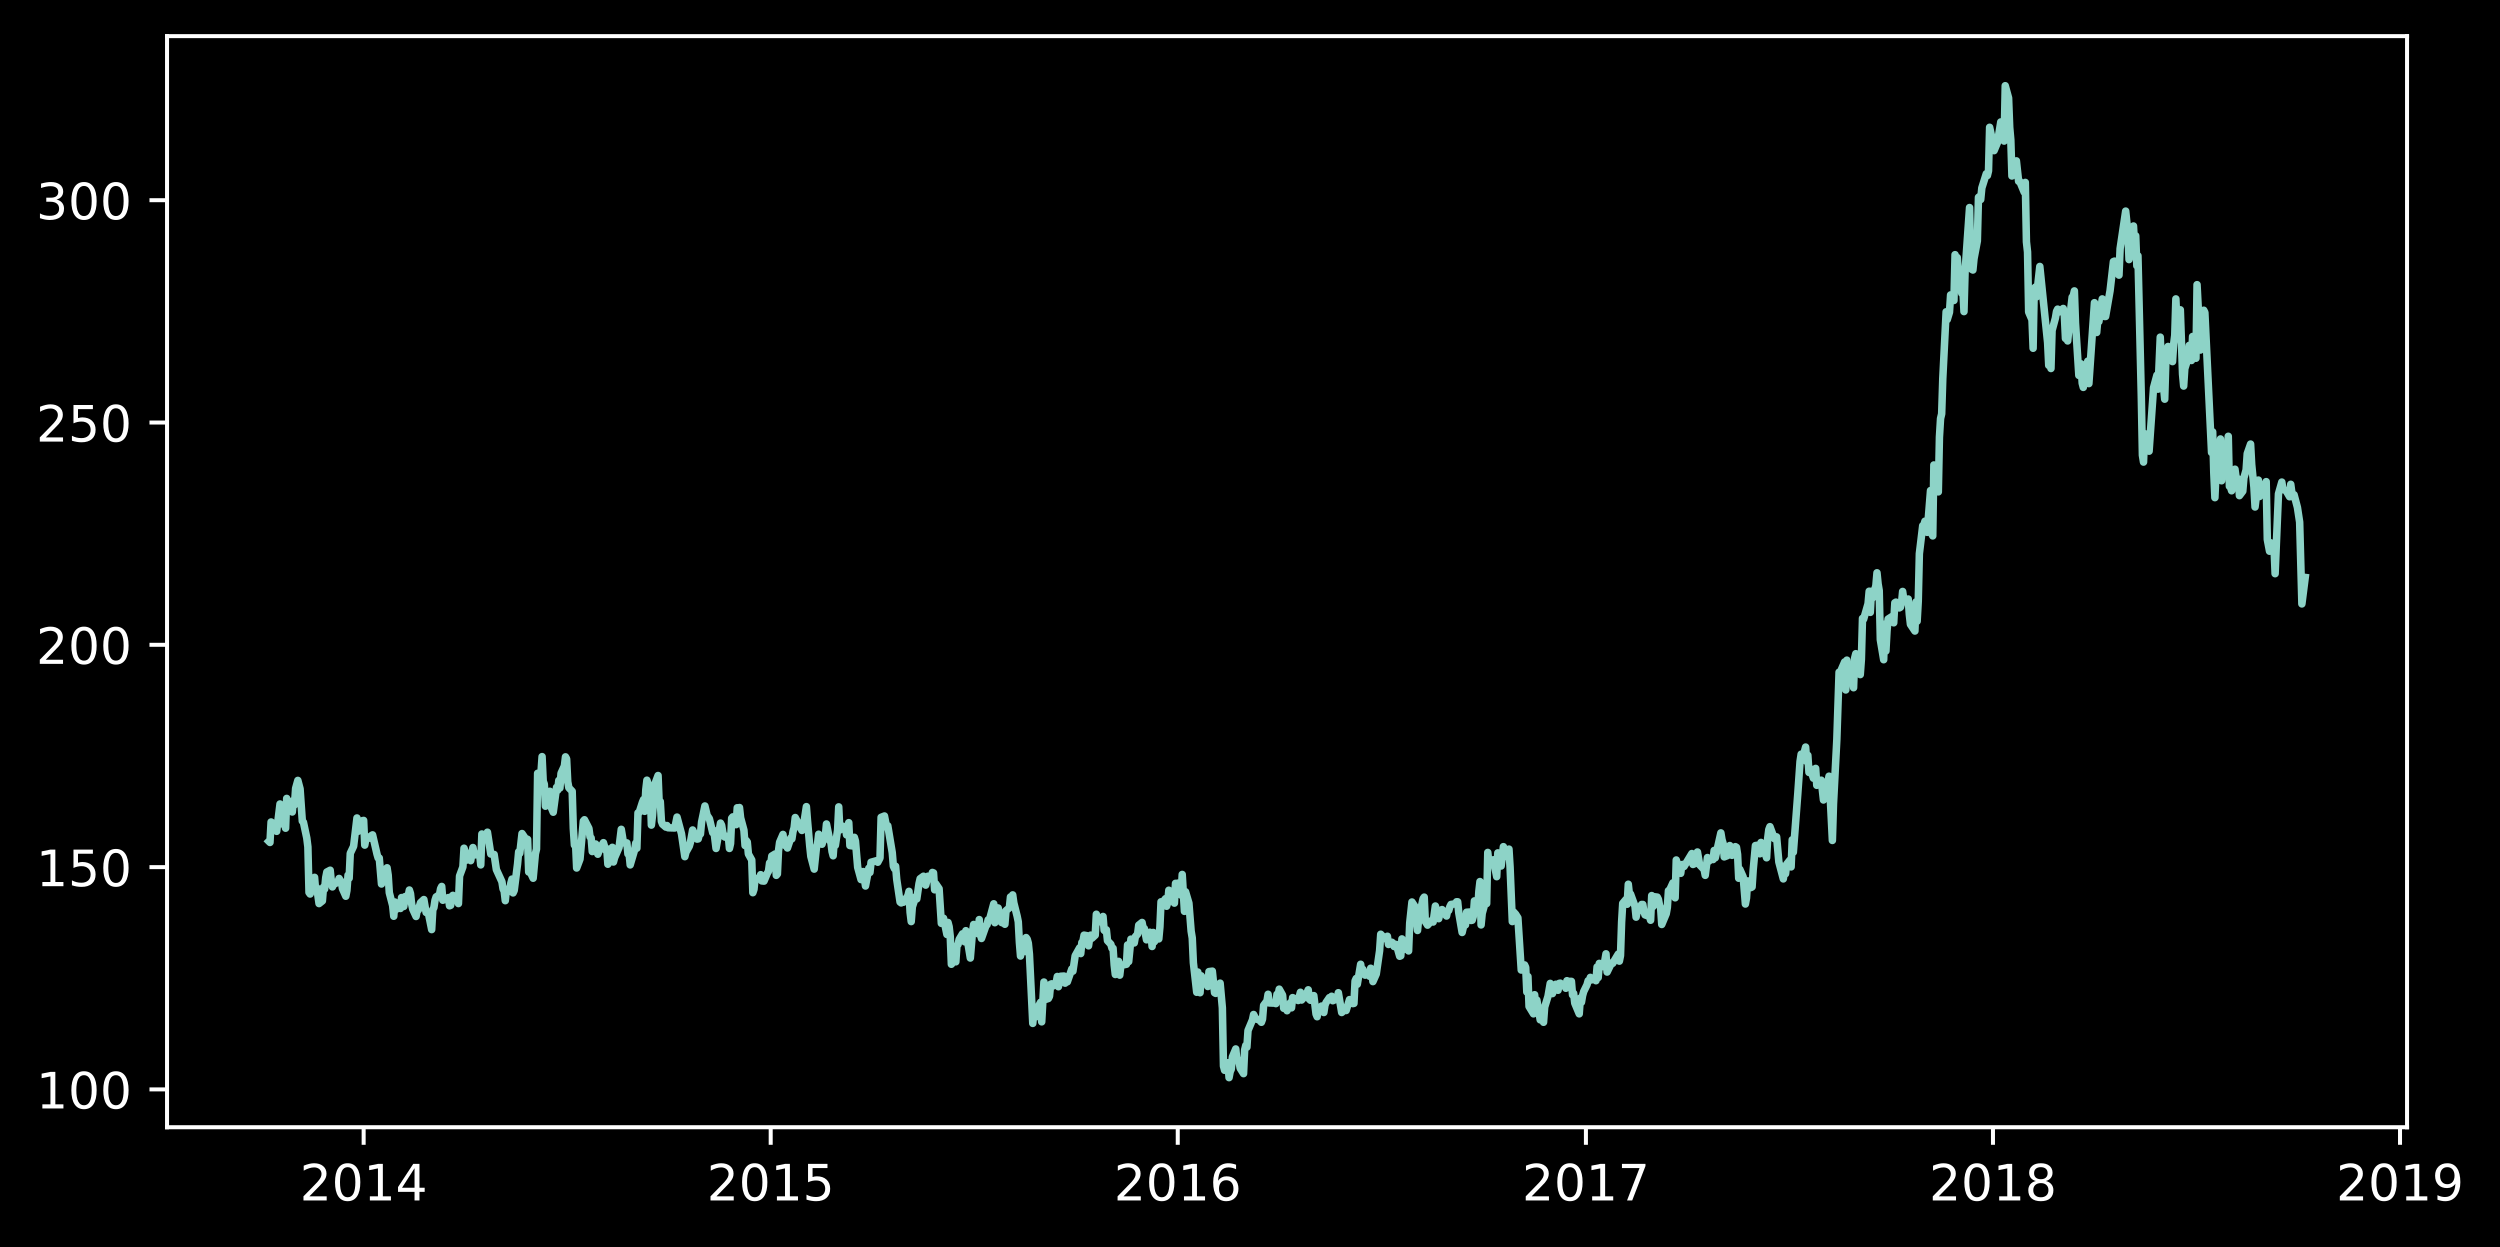 <?xml version="1.0" encoding="utf-8" standalone="no"?>
<!DOCTYPE svg PUBLIC "-//W3C//DTD SVG 1.1//EN"
  "http://www.w3.org/Graphics/SVG/1.1/DTD/svg11.dtd">
<!-- Created with matplotlib (https://matplotlib.org/) -->
<svg height="248.518pt" version="1.1" viewBox="0 0 498.212 248.518" width="498.212pt" xmlns="http://www.w3.org/2000/svg" xmlns:xlink="http://www.w3.org/1999/xlink">
 <defs>
  <style type="text/css">
*{stroke-linecap:butt;stroke-linejoin:round;}
  </style>
 </defs>
 <g id="figure_1">
  <g id="patch_1">
   <path d="M 0 248.518 
L 498.212 248.518 
L 498.212 0 
L 0 0 
z
"/>
  </g>
  <g id="axes_1">
   <g id="patch_2">
    <path d="M 33.288 224.64 
L 479.688 224.64 
L 479.688 7.2 
L 33.288 7.2 
z
"/>
   </g>
   <g id="matplotlib.axis_1">
    <g id="xtick_1">
     <g id="line2d_1">
      <defs>
       <path d="M 0 0 
L 0 3.5 
" id="m32c5d206bb" style="stroke:#ffffff;stroke-width:0.8;"/>
      </defs>
      <g>
       <use style="fill:#ffffff;stroke:#ffffff;stroke-width:0.8;" x="72.469" xlink:href="#m32c5d206bb" y="224.64"/>
      </g>
     </g>
     <g id="text_1">
      <!-- 2014 -->
      <defs>
       <path d="M 19.188 8.297 
L 53.609 8.297 
L 53.609 0 
L 7.328 0 
L 7.328 8.297 
Q 12.938 14.109 22.625 23.891 
Q 32.328 33.688 34.812 36.531 
Q 39.547 41.844 41.422 45.531 
Q 43.312 49.219 43.312 52.781 
Q 43.312 58.594 39.234 62.25 
Q 35.156 65.922 28.609 65.922 
Q 23.969 65.922 18.812 64.312 
Q 13.672 62.703 7.812 59.422 
L 7.812 69.391 
Q 13.766 71.781 18.938 73 
Q 24.125 74.219 28.422 74.219 
Q 39.75 74.219 46.484 68.547 
Q 53.219 62.891 53.219 53.422 
Q 53.219 48.922 51.531 44.891 
Q 49.859 40.875 45.406 35.406 
Q 44.188 33.984 37.641 27.219 
Q 31.109 20.453 19.188 8.297 
z
" id="DejaVuSans-50"/>
       <path d="M 31.781 66.406 
Q 24.172 66.406 20.328 58.906 
Q 16.5 51.422 16.5 36.375 
Q 16.5 21.391 20.328 13.891 
Q 24.172 6.391 31.781 6.391 
Q 39.453 6.391 43.281 13.891 
Q 47.125 21.391 47.125 36.375 
Q 47.125 51.422 43.281 58.906 
Q 39.453 66.406 31.781 66.406 
z
M 31.781 74.219 
Q 44.047 74.219 50.516 64.516 
Q 56.984 54.828 56.984 36.375 
Q 56.984 17.969 50.516 8.266 
Q 44.047 -1.422 31.781 -1.422 
Q 19.531 -1.422 13.062 8.266 
Q 6.594 17.969 6.594 36.375 
Q 6.594 54.828 13.062 64.516 
Q 19.531 74.219 31.781 74.219 
z
" id="DejaVuSans-48"/>
       <path d="M 12.406 8.297 
L 28.516 8.297 
L 28.516 63.922 
L 10.984 60.406 
L 10.984 69.391 
L 28.422 72.906 
L 38.281 72.906 
L 38.281 8.297 
L 54.391 8.297 
L 54.391 0 
L 12.406 0 
z
" id="DejaVuSans-49"/>
       <path d="M 37.797 64.312 
L 12.891 25.391 
L 37.797 25.391 
z
M 35.203 72.906 
L 47.609 72.906 
L 47.609 25.391 
L 58.016 25.391 
L 58.016 17.188 
L 47.609 17.188 
L 47.609 0 
L 37.797 0 
L 37.797 17.188 
L 4.891 17.188 
L 4.891 26.703 
z
" id="DejaVuSans-52"/>
      </defs>
      <g style="fill:#ffffff;" transform="translate(59.744 239.238)scale(0.1 -0.1)">
       <use xlink:href="#DejaVuSans-50"/>
       <use x="63.623" xlink:href="#DejaVuSans-48"/>
       <use x="127.246" xlink:href="#DejaVuSans-49"/>
       <use x="190.869" xlink:href="#DejaVuSans-52"/>
      </g>
     </g>
    </g>
    <g id="xtick_2">
     <g id="line2d_2">
      <g>
       <use style="fill:#ffffff;stroke:#ffffff;stroke-width:0.8;" x="153.588" xlink:href="#m32c5d206bb" y="224.64"/>
      </g>
     </g>
     <g id="text_2">
      <!-- 2015 -->
      <defs>
       <path d="M 10.797 72.906 
L 49.516 72.906 
L 49.516 64.594 
L 19.828 64.594 
L 19.828 46.734 
Q 21.969 47.469 24.109 47.828 
Q 26.266 48.188 28.422 48.188 
Q 40.625 48.188 47.75 41.5 
Q 54.891 34.812 54.891 23.391 
Q 54.891 11.625 47.562 5.094 
Q 40.234 -1.422 26.906 -1.422 
Q 22.312 -1.422 17.547 -0.641 
Q 12.797 0.141 7.719 1.703 
L 7.719 11.625 
Q 12.109 9.234 16.797 8.062 
Q 21.484 6.891 26.703 6.891 
Q 35.156 6.891 40.078 11.328 
Q 45.016 15.766 45.016 23.391 
Q 45.016 31 40.078 35.438 
Q 35.156 39.891 26.703 39.891 
Q 22.75 39.891 18.812 39.016 
Q 14.891 38.141 10.797 36.281 
z
" id="DejaVuSans-53"/>
      </defs>
      <g style="fill:#ffffff;" transform="translate(140.863 239.238)scale(0.1 -0.1)">
       <use xlink:href="#DejaVuSans-50"/>
       <use x="63.623" xlink:href="#DejaVuSans-48"/>
       <use x="127.246" xlink:href="#DejaVuSans-49"/>
       <use x="190.869" xlink:href="#DejaVuSans-53"/>
      </g>
     </g>
    </g>
    <g id="xtick_3">
     <g id="line2d_3">
      <g>
       <use style="fill:#ffffff;stroke:#ffffff;stroke-width:0.8;" x="234.708" xlink:href="#m32c5d206bb" y="224.64"/>
      </g>
     </g>
     <g id="text_3">
      <!-- 2016 -->
      <defs>
       <path d="M 33.016 40.375 
Q 26.375 40.375 22.484 35.828 
Q 18.609 31.297 18.609 23.391 
Q 18.609 15.531 22.484 10.953 
Q 26.375 6.391 33.016 6.391 
Q 39.656 6.391 43.531 10.953 
Q 47.406 15.531 47.406 23.391 
Q 47.406 31.297 43.531 35.828 
Q 39.656 40.375 33.016 40.375 
z
M 52.594 71.297 
L 52.594 62.312 
Q 48.875 64.062 45.094 64.984 
Q 41.312 65.922 37.594 65.922 
Q 27.828 65.922 22.672 59.328 
Q 17.531 52.734 16.797 39.406 
Q 19.672 43.656 24.016 45.922 
Q 28.375 48.188 33.594 48.188 
Q 44.578 48.188 50.953 41.516 
Q 57.328 34.859 57.328 23.391 
Q 57.328 12.156 50.688 5.359 
Q 44.047 -1.422 33.016 -1.422 
Q 20.359 -1.422 13.672 8.266 
Q 6.984 17.969 6.984 36.375 
Q 6.984 53.656 15.188 63.938 
Q 23.391 74.219 37.203 74.219 
Q 40.922 74.219 44.703 73.484 
Q 48.484 72.75 52.594 71.297 
z
" id="DejaVuSans-54"/>
      </defs>
      <g style="fill:#ffffff;" transform="translate(221.983 239.238)scale(0.1 -0.1)">
       <use xlink:href="#DejaVuSans-50"/>
       <use x="63.623" xlink:href="#DejaVuSans-48"/>
       <use x="127.246" xlink:href="#DejaVuSans-49"/>
       <use x="190.869" xlink:href="#DejaVuSans-54"/>
      </g>
     </g>
    </g>
    <g id="xtick_4">
     <g id="line2d_4">
      <g>
       <use style="fill:#ffffff;stroke:#ffffff;stroke-width:0.8;" x="316.049" xlink:href="#m32c5d206bb" y="224.64"/>
      </g>
     </g>
     <g id="text_4">
      <!-- 2017 -->
      <defs>
       <path d="M 8.203 72.906 
L 55.078 72.906 
L 55.078 68.703 
L 28.609 0 
L 18.312 0 
L 43.219 64.594 
L 8.203 64.594 
z
" id="DejaVuSans-55"/>
      </defs>
      <g style="fill:#ffffff;" transform="translate(303.324 239.238)scale(0.1 -0.1)">
       <use xlink:href="#DejaVuSans-50"/>
       <use x="63.623" xlink:href="#DejaVuSans-48"/>
       <use x="127.246" xlink:href="#DejaVuSans-49"/>
       <use x="190.869" xlink:href="#DejaVuSans-55"/>
      </g>
     </g>
    </g>
    <g id="xtick_5">
     <g id="line2d_5">
      <g>
       <use style="fill:#ffffff;stroke:#ffffff;stroke-width:0.8;" x="397.168" xlink:href="#m32c5d206bb" y="224.64"/>
      </g>
     </g>
     <g id="text_5">
      <!-- 2018 -->
      <defs>
       <path d="M 31.781 34.625 
Q 24.75 34.625 20.719 30.859 
Q 16.703 27.094 16.703 20.516 
Q 16.703 13.922 20.719 10.156 
Q 24.75 6.391 31.781 6.391 
Q 38.812 6.391 42.859 10.172 
Q 46.922 13.969 46.922 20.516 
Q 46.922 27.094 42.891 30.859 
Q 38.875 34.625 31.781 34.625 
z
M 21.922 38.812 
Q 15.578 40.375 12.031 44.719 
Q 8.5 49.078 8.5 55.328 
Q 8.5 64.062 14.719 69.141 
Q 20.953 74.219 31.781 74.219 
Q 42.672 74.219 48.875 69.141 
Q 55.078 64.062 55.078 55.328 
Q 55.078 49.078 51.531 44.719 
Q 48 40.375 41.703 38.812 
Q 48.828 37.156 52.797 32.312 
Q 56.781 27.484 56.781 20.516 
Q 56.781 9.906 50.312 4.234 
Q 43.844 -1.422 31.781 -1.422 
Q 19.734 -1.422 13.25 4.234 
Q 6.781 9.906 6.781 20.516 
Q 6.781 27.484 10.781 32.312 
Q 14.797 37.156 21.922 38.812 
z
M 18.312 54.391 
Q 18.312 48.734 21.844 45.562 
Q 25.391 42.391 31.781 42.391 
Q 38.141 42.391 41.719 45.562 
Q 45.312 48.734 45.312 54.391 
Q 45.312 60.062 41.719 63.234 
Q 38.141 66.406 31.781 66.406 
Q 25.391 66.406 21.844 63.234 
Q 18.312 60.062 18.312 54.391 
z
" id="DejaVuSans-56"/>
      </defs>
      <g style="fill:#ffffff;" transform="translate(384.443 239.238)scale(0.1 -0.1)">
       <use xlink:href="#DejaVuSans-50"/>
       <use x="63.623" xlink:href="#DejaVuSans-48"/>
       <use x="127.246" xlink:href="#DejaVuSans-49"/>
       <use x="190.869" xlink:href="#DejaVuSans-56"/>
      </g>
     </g>
    </g>
    <g id="xtick_6">
     <g id="line2d_6">
      <g>
       <use style="fill:#ffffff;stroke:#ffffff;stroke-width:0.8;" x="478.287" xlink:href="#m32c5d206bb" y="224.64"/>
      </g>
     </g>
     <g id="text_6">
      <!-- 2019 -->
      <defs>
       <path d="M 10.984 1.516 
L 10.984 10.5 
Q 14.703 8.734 18.5 7.812 
Q 22.312 6.891 25.984 6.891 
Q 35.75 6.891 40.891 13.453 
Q 46.047 20.016 46.781 33.406 
Q 43.953 29.203 39.594 26.953 
Q 35.25 24.703 29.984 24.703 
Q 19.047 24.703 12.672 31.312 
Q 6.297 37.938 6.297 49.422 
Q 6.297 60.641 12.938 67.422 
Q 19.578 74.219 30.609 74.219 
Q 43.266 74.219 49.922 64.516 
Q 56.594 54.828 56.594 36.375 
Q 56.594 19.141 48.406 8.859 
Q 40.234 -1.422 26.422 -1.422 
Q 22.703 -1.422 18.891 -0.688 
Q 15.094 0.047 10.984 1.516 
z
M 30.609 32.422 
Q 37.25 32.422 41.125 36.953 
Q 45.016 41.5 45.016 49.422 
Q 45.016 57.281 41.125 61.844 
Q 37.25 66.406 30.609 66.406 
Q 23.969 66.406 20.094 61.844 
Q 16.219 57.281 16.219 49.422 
Q 16.219 41.5 20.094 36.953 
Q 23.969 32.422 30.609 32.422 
z
" id="DejaVuSans-57"/>
      </defs>
      <g style="fill:#ffffff;" transform="translate(465.562 239.238)scale(0.1 -0.1)">
       <use xlink:href="#DejaVuSans-50"/>
       <use x="63.623" xlink:href="#DejaVuSans-48"/>
       <use x="127.246" xlink:href="#DejaVuSans-49"/>
       <use x="190.869" xlink:href="#DejaVuSans-57"/>
      </g>
     </g>
    </g>
   </g>
   <g id="matplotlib.axis_2">
    <g id="ytick_1">
     <g id="line2d_7">
      <defs>
       <path d="M 0 0 
L -3.5 0 
" id="mda883f3fb7" style="stroke:#ffffff;stroke-width:0.8;"/>
      </defs>
      <g>
       <use style="fill:#ffffff;stroke:#ffffff;stroke-width:0.8;" x="33.288" xlink:href="#mda883f3fb7" y="217.104"/>
      </g>
     </g>
     <g id="text_7">
      <!-- 100 -->
      <g style="fill:#ffffff;" transform="translate(7.2 220.904)scale(0.1 -0.1)">
       <use xlink:href="#DejaVuSans-49"/>
       <use x="63.623" xlink:href="#DejaVuSans-48"/>
       <use x="127.246" xlink:href="#DejaVuSans-48"/>
      </g>
     </g>
    </g>
    <g id="ytick_2">
     <g id="line2d_8">
      <g>
       <use style="fill:#ffffff;stroke:#ffffff;stroke-width:0.8;" x="33.288" xlink:href="#mda883f3fb7" y="172.803"/>
      </g>
     </g>
     <g id="text_8">
      <!-- 150 -->
      <g style="fill:#ffffff;" transform="translate(7.2 176.602)scale(0.1 -0.1)">
       <use xlink:href="#DejaVuSans-49"/>
       <use x="63.623" xlink:href="#DejaVuSans-53"/>
       <use x="127.246" xlink:href="#DejaVuSans-48"/>
      </g>
     </g>
    </g>
    <g id="ytick_3">
     <g id="line2d_9">
      <g>
       <use style="fill:#ffffff;stroke:#ffffff;stroke-width:0.8;" x="33.288" xlink:href="#mda883f3fb7" y="128.502"/>
      </g>
     </g>
     <g id="text_9">
      <!-- 200 -->
      <g style="fill:#ffffff;" transform="translate(7.2 132.301)scale(0.1 -0.1)">
       <use xlink:href="#DejaVuSans-50"/>
       <use x="63.623" xlink:href="#DejaVuSans-48"/>
       <use x="127.246" xlink:href="#DejaVuSans-48"/>
      </g>
     </g>
    </g>
    <g id="ytick_4">
     <g id="line2d_10">
      <g>
       <use style="fill:#ffffff;stroke:#ffffff;stroke-width:0.8;" x="33.288" xlink:href="#mda883f3fb7" y="84.2"/>
      </g>
     </g>
     <g id="text_10">
      <!-- 250 -->
      <g style="fill:#ffffff;" transform="translate(7.2 87.999)scale(0.1 -0.1)">
       <use xlink:href="#DejaVuSans-50"/>
       <use x="63.623" xlink:href="#DejaVuSans-53"/>
       <use x="127.246" xlink:href="#DejaVuSans-48"/>
      </g>
     </g>
    </g>
    <g id="ytick_5">
     <g id="line2d_11">
      <g>
       <use style="fill:#ffffff;stroke:#ffffff;stroke-width:0.8;" x="33.288" xlink:href="#mda883f3fb7" y="39.899"/>
      </g>
     </g>
     <g id="text_11">
      <!-- 300 -->
      <defs>
       <path d="M 40.578 39.312 
Q 47.656 37.797 51.625 33 
Q 55.609 28.219 55.609 21.188 
Q 55.609 10.406 48.188 4.484 
Q 40.766 -1.422 27.094 -1.422 
Q 22.516 -1.422 17.656 -0.516 
Q 12.797 0.391 7.625 2.203 
L 7.625 11.719 
Q 11.719 9.328 16.594 8.109 
Q 21.484 6.891 26.812 6.891 
Q 36.078 6.891 40.938 10.547 
Q 45.797 14.203 45.797 21.188 
Q 45.797 27.641 41.281 31.266 
Q 36.766 34.906 28.719 34.906 
L 20.219 34.906 
L 20.219 43.016 
L 29.109 43.016 
Q 36.375 43.016 40.234 45.922 
Q 44.094 48.828 44.094 54.297 
Q 44.094 59.906 40.109 62.906 
Q 36.141 65.922 28.719 65.922 
Q 24.656 65.922 20.016 65.031 
Q 15.375 64.156 9.812 62.312 
L 9.812 71.094 
Q 15.438 72.656 20.344 73.438 
Q 25.25 74.219 29.594 74.219 
Q 40.828 74.219 47.359 69.109 
Q 53.906 64.016 53.906 55.328 
Q 53.906 49.266 50.438 45.094 
Q 46.969 40.922 40.578 39.312 
z
" id="DejaVuSans-51"/>
      </defs>
      <g style="fill:#ffffff;" transform="translate(7.2 43.698)scale(0.1 -0.1)">
       <use xlink:href="#DejaVuSans-51"/>
       <use x="63.623" xlink:href="#DejaVuSans-48"/>
       <use x="127.246" xlink:href="#DejaVuSans-48"/>
      </g>
     </g>
    </g>
   </g>
   <g id="line2d_12">
    <path clip-path="url(#p4fdc6d2c39)" d="M 459.397 115.078 
L 458.73 120.35 
L 458.285 104.047 
L 457.841 101.123 
L 457.174 98.598 
L 456.952 99.041 
L 456.73 98.155 
L 456.507 96.516 
L 456.285 98.997 
L 455.618 97.845 
L 454.952 97.446 
L 454.729 96.073 
L 454.063 98.421 
L 453.396 114.325 
L 453.174 109.009 
L 452.507 108.167 
L 452.285 109.851 
L 451.84 107.503 
L 451.618 95.984 
L 450.951 98.111 
L 450.729 96.605 
L 450.285 98.953 
L 450.062 95.674 
L 449.396 101.035 
L 449.173 97.092 
L 448.729 92.573 
L 448.507 88.497 
L 447.84 90.402 
L 447.618 93.636 
L 447.173 95.231 
L 446.951 97.889 
L 446.284 98.775 
L 446.062 95.453 
L 445.84 96.294 
L 445.617 95.187 
L 445.395 93.504 
L 444.728 97.801 
L 444.506 97.092 
L 444.284 96.915 
L 444.062 86.947 
L 443.839 91.111 
L 443.173 91.067 
L 442.728 95.807 
L 442.506 87.479 
L 442.284 90.137 
L 441.617 94.301 
L 441.395 99.174 
L 441.173 94.257 
L 440.95 86.061 
L 440.728 90.181 
L 439.395 62.271 
L 439.172 61.828 
L 438.506 69.758 
L 437.839 56.733 
L 437.617 71.397 
L 436.95 67.056 
L 436.728 71.84 
L 436.283 68.828 
L 436.061 71.353 
L 435.394 73.479 
L 435.172 76.935 
L 434.95 74.587 
L 434.505 61.739 
L 433.838 64.575 
L 433.616 59.569 
L 433.394 66.834 
L 433.172 68.606 
L 432.95 72.062 
L 432.283 69.182 
L 432.061 69.049 
L 431.616 72.017 
L 431.394 79.549 
L 430.727 72.46 
L 430.505 67.188 
L 430.06 77.555 
L 429.838 74.764 
L 429.171 77.245 
L 428.282 89.915 
L 427.616 88.896 
L 427.393 86.415 
L 427.171 92.086 
L 426.949 90.713 
L 426.727 78.973 
L 426.06 50.974 
L 425.838 52.968 
L 425.615 46.987 
L 425.393 49.025 
L 425.171 45.038 
L 424.282 51.727 
L 424.06 46.323 
L 423.615 42.07 
L 422.504 49.557 
L 422.282 54.828 
L 422.06 54.43 
L 421.393 52.037 
L 421.171 52.126 
L 420.504 57.93 
L 419.615 63.068 
L 419.393 63.068 
L 418.948 59.569 
L 418.281 64.087 
L 418.059 63.822 
L 417.837 66.258 
L 417.615 62.227 
L 417.392 60.322 
L 416.281 76.447 
L 416.059 71.973 
L 415.17 77.201 
L 414.948 76.359 
L 414.725 72.505 
L 414.281 74.808 
L 413.614 64.353 
L 413.392 57.974 
L 413.17 58.948 
L 412.948 59.214 
L 412.725 61.119 
L 412.059 67.942 
L 411.836 63.467 
L 411.614 67.454 
L 411.392 62.803 
L 411.17 61.474 
L 410.281 62.182 
L 410.058 61.607 
L 409.836 62.05 
L 409.614 63.379 
L 408.947 65.859 
L 408.725 73.435 
L 408.503 69.492 
L 408.28 72.815 
L 408.058 68.296 
L 406.502 53.101 
L 405.836 59.17 
L 405.613 57.221 
L 405.391 57.486 
L 405.169 69.404 
L 404.947 63.733 
L 404.28 62.182 
L 404.058 50.221 
L 403.836 48.183 
L 403.613 36.355 
L 403.391 38.304 
L 402.502 36.133 
L 402.28 36.133 
L 401.835 32.058 
L 401.169 32.501 
L 400.946 35.07 
L 400.724 27.893 
L 400.502 25.368 
L 400.28 19.52 
L 399.613 17.084 
L 399.391 28.115 
L 398.946 26.343 
L 398.724 24.305 
L 398.057 28.425 
L 397.39 30.02 
L 397.168 28.469 
L 396.501 25.368 
L 396.279 34.051 
L 396.057 34.981 
L 395.835 34.627 
L 394.946 37.462 
L 394.723 39.766 
L 394.501 39.146 
L 394.279 39.323 
L 394.057 48.006 
L 393.39 51.55 
L 393.168 53.809 
L 392.946 53.677 
L 392.723 50.708 
L 392.501 41.361 
L 391.612 54.075 
L 391.39 62.094 
L 391.168 57.664 
L 390.945 58.461 
L 390.279 54.474 
L 390.056 51.329 
L 389.834 57.442 
L 389.612 50.753 
L 389.39 59.879 
L 388.723 58.771 
L 388.501 62.227 
L 388.056 63.689 
L 387.834 62.138 
L 387.167 75.429 
L 386.945 82.472 
L 386.723 83.403 
L 386.5 87.124 
L 386.278 98.022 
L 385.611 96.472 
L 385.389 92.662 
L 385.167 106.794 
L 384.945 106.351 
L 384.722 97.756 
L 384.056 106.085 
L 383.611 103.87 
L 383.389 104.623 
L 383.167 104.756 
L 382.5 110.338 
L 382.278 119.819 
L 382.056 123.806 
L 381.833 119.951 
L 381.611 125.755 
L 380.722 124.426 
L 380.5 122.477 
L 380.278 119.376 
L 380.055 119.996 
L 379.389 119.42 
L 379.166 117.869 
L 378.944 120.173 
L 378.722 121.015 
L 378.5 121.148 
L 377.833 119.996 
L 377.611 120.129 
L 377.388 124.116 
L 377.166 122.787 
L 376.277 123.363 
L 376.055 125.711 
L 375.833 129.742 
L 375.61 124.382 
L 375.388 131.47 
L 374.721 127.483 
L 374.499 117.692 
L 374.277 116.363 
L 374.055 114.148 
L 373.833 116.717 
L 373.166 119.154 
L 372.944 117.825 
L 372.721 122.034 
L 372.499 117.825 
L 372.277 120.306 
L 371.388 123.407 
L 371.166 123.23 
L 370.943 131.425 
L 370.721 134.438 
L 370.054 130.628 
L 369.832 130.274 
L 369.61 131.115 
L 369.388 137.052 
L 369.165 134.438 
L 368.276 133.596 
L 368.054 131.558 
L 367.832 137.495 
L 367.61 131.913 
L 366.943 133.463 
L 366.721 136.83 
L 366.498 133.951 
L 366.054 147.33 
L 365.387 160.221 
L 365.165 167.487 
L 364.72 158.627 
L 364.498 154.684 
L 363.832 158.228 
L 363.609 158.051 
L 363.387 159.424 
L 362.943 155.481 
L 362.276 155.836 
L 362.054 156.5 
L 361.831 153.133 
L 361.387 155.082 
L 360.72 153.133 
L 360.498 153.931 
L 360.276 150.519 
L 360.053 151.76 
L 359.831 148.88 
L 359.164 151.361 
L 358.942 150.298 
L 358.72 151.76 
L 358.275 158.139 
L 357.386 169.835 
L 357.164 167.354 
L 356.942 172.759 
L 356.72 171.385 
L 356.053 172.227 
L 355.831 174.132 
L 355.608 173.556 
L 355.386 175.151 
L 354.497 171.784 
L 354.053 166.778 
L 353.831 166.734 
L 353.608 167.132 
L 352.719 164.74 
L 352.497 165.316 
L 352.275 167.088 
L 352.053 170.942 
L 351.386 168.904 
L 351.164 168.727 
L 350.941 167.886 
L 350.719 170.145 
L 350.497 168.417 
L 349.83 168.506 
L 349.386 173.335 
L 349.163 176.746 
L 348.941 176.879 
L 348.274 175.55 
L 348.052 178.961 
L 347.83 180.157 
L 347.385 174.752 
L 346.719 173.246 
L 346.496 175.018 
L 346.274 170.278 
L 346.052 168.86 
L 345.83 168.727 
L 345.163 170.455 
L 344.719 168.506 
L 344.496 169.215 
L 344.274 170.499 
L 343.607 170.765 
L 343.385 168.063 
L 343.163 167.31 
L 342.941 165.981 
L 341.829 170.942 
L 341.607 169.48 
L 341.385 171.297 
L 341.163 171.075 
L 340.496 171.651 
L 340.274 170.898 
L 339.829 174.442 
L 339.607 173.29 
L 338.718 172.36 
L 338.273 169.79 
L 338.051 171.961 
L 337.384 172.271 
L 337.162 170.101 
L 335.606 172.67 
L 335.384 172.271 
L 335.162 172.316 
L 334.94 174.043 
L 334.051 171.385 
L 333.829 178.917 
L 333.606 176.436 
L 333.384 175.948 
L 332.717 177.41 
L 332.495 177.499 
L 332.273 180.866 
L 332.051 182.106 
L 331.162 184.233 
L 330.939 180.954 
L 330.717 180.423 
L 330.495 179.227 
L 330.273 178.784 
L 329.606 178.695 
L 329.384 180.689 
L 329.161 178.474 
L 328.939 183.391 
L 328.717 182.638 
L 327.828 182.328 
L 327.606 181.663 
L 327.383 180.246 
L 327.161 180.246 
L 326.494 181.53 
L 326.272 181.575 
L 326.05 182.771 
L 325.828 180.6 
L 324.939 178.163 
L 324.717 178.208 
L 324.494 176.214 
L 324.272 180.201 
L 324.05 179.227 
L 323.383 180.024 
L 323.161 183.745 
L 322.939 190.435 
L 322.716 191.542 
L 322.494 190.125 
L 321.383 191.985 
L 321.161 191.897 
L 320.272 193.713 
L 320.049 190.08 
L 319.605 192.65 
L 319.383 192.606 
L 318.716 191.985 
L 318.494 194.821 
L 318.271 192.694 
L 318.049 195.441 
L 317.827 195.175 
L 317.16 195.264 
L 316.938 194.776 
L 316.716 195.441 
L 316.493 195.441 
L 316.271 196.238 
L 315.604 197.612 
L 315.382 198.409 
L 315.16 199.738 
L 314.938 198.896 
L 314.716 202.042 
L 313.827 199.915 
L 313.604 197.966 
L 313.382 198.276 
L 313.16 195.574 
L 312.493 195.574 
L 312.271 195.441 
L 312.049 196.947 
L 311.826 196.416 
L 311.604 196.416 
L 310.937 195.928 
L 310.715 195.973 
L 310.493 197.346 
L 310.271 196.371 
L 310.048 196.15 
L 309.382 198.01 
L 309.159 197.7 
L 308.937 195.973 
L 308.493 198.542 
L 307.826 200.713 
L 307.604 203.725 
L 307.381 201.466 
L 307.159 201.776 
L 306.937 203.238 
L 306.27 199.295 
L 306.048 200.624 
L 305.826 198.232 
L 305.604 202.042 
L 304.715 200.58 
L 304.492 194.599 
L 304.27 197.7 
L 304.048 192.783 
L 303.826 192.296 
L 303.159 193.314 
L 302.492 182.904 
L 302.048 182.195 
L 301.603 181.708 
L 301.381 183.657 
L 300.936 172.803 
L 300.714 169.215 
L 300.047 170.588 
L 299.825 170.721 
L 299.603 168.727 
L 299.158 172.581 
L 298.492 169.968 
L 298.269 174.708 
L 297.603 171.341 
L 296.936 171.695 
L 296.714 172.006 
L 296.491 169.879 
L 296.269 180.068 
L 296.047 179.581 
L 295.38 182.018 
L 295.158 184.321 
L 294.936 175.683 
L 294.714 177.632 
L 294.491 181.087 
L 293.825 179.537 
L 293.602 182.638 
L 293.38 183.391 
L 293.158 183.435 
L 292.936 181.752 
L 292.269 181.796 
L 292.047 184.321 
L 291.824 183.923 
L 291.38 185.828 
L 290.713 181.929 
L 290.491 179.714 
L 290.269 179.714 
L 290.046 180.113 
L 289.157 180.246 
L 288.935 180.689 
L 288.713 181.442 
L 288.491 181.486 
L 288.268 182.549 
L 287.602 181.752 
L 287.379 181.265 
L 287.157 181.442 
L 286.935 182.018 
L 286.713 183.081 
L 286.046 180.556 
L 285.602 183.745 
L 285.379 183.391 
L 284.49 184.366 
L 284.046 183.657 
L 283.824 178.784 
L 283.601 179.094 
L 282.712 183.169 
L 282.49 185.429 
L 282.046 180.777 
L 281.379 179.758 
L 280.934 183.923 
L 280.712 189.505 
L 280.49 187.467 
L 279.823 189.194 
L 279.601 188.929 
L 279.379 187.112 
L 279.156 190.479 
L 278.934 190.568 
L 278.267 188.22 
L 278.045 188.22 
L 277.823 188.619 
L 277.601 187.954 
L 277.378 187.777 
L 276.712 188.22 
L 276.489 186.581 
L 276.045 187.068 
L 275.823 186.891 
L 275.156 186.182 
L 274.934 189.46 
L 274.267 194.112 
L 273.6 195.618 
L 273.378 193.403 
L 273.156 192.96 
L 272.934 194.555 
L 272.711 193.935 
L 272.045 194.333 
L 271.822 193.979 
L 271.6 193.182 
L 271.378 193.625 
L 271.156 192.163 
L 270.489 196.15 
L 270.267 194.998 
L 270.044 195.485 
L 269.822 199.96 
L 269.6 200.004 
L 268.933 199.207 
L 268.266 201.377 
L 268.044 201.2 
L 267.377 201.776 
L 266.711 197.833 
L 266.488 199.029 
L 265.6 199.428 
L 265.377 198.542 
L 265.155 199.074 
L 264.933 198.808 
L 264.266 199.782 
L 264.044 200.314 
L 263.822 201.776 
L 263.377 200.491 
L 262.71 201.067 
L 262.488 202.618 
L 262.266 202.086 
L 261.821 198.409 
L 261.155 199.339 
L 260.932 199.118 
L 260.71 197.257 
L 260.266 198.321 
L 259.377 199.295 
L 259.154 197.745 
L 258.71 199.384 
L 257.599 198.808 
L 257.376 200.846 
L 257.154 199.827 
L 256.488 201.422 
L 256.265 200.536 
L 256.043 200.403 
L 255.821 200.934 
L 255.599 198.321 
L 254.932 197.124 
L 254.71 198.276 
L 254.487 198.143 
L 254.265 200.004 
L 254.043 199.915 
L 252.932 199.871 
L 252.709 198.143 
L 252.487 199.472 
L 251.82 200.358 
L 251.598 203.105 
L 251.376 203.725 
L 250.931 203.238 
L 250.265 203.061 
L 249.82 202.175 
L 249.598 203.238 
L 248.709 205.364 
L 248.487 208.687 
L 248.264 208.333 
L 248.042 209.219 
L 247.82 213.959 
L 247.153 212.896 
L 246.931 211.611 
L 246.709 211.168 
L 246.487 211.212 
L 246.264 209.041 
L 245.598 210.636 
L 245.375 213.073 
L 245.153 213.56 
L 244.931 214.756 
L 244.709 211.788 
L 244.042 213.294 
L 243.82 212.453 
L 243.597 200.846 
L 243.153 195.928 
L 242.486 197.169 
L 242.264 197.966 
L 242.042 197.833 
L 241.597 193.536 
L 240.93 193.625 
L 240.708 196.593 
L 240.486 195.441 
L 240.041 195.574 
L 239.375 194.466 
L 239.152 197.833 
L 238.93 197.124 
L 238.708 193.713 
L 238.486 197.745 
L 237.819 191.853 
L 237.597 186.935 
L 237.374 185.562 
L 236.93 179.98 
L 236.263 177.72 
L 236.041 181.619 
L 235.597 174.265 
L 235.374 178.385 
L 234.708 175.993 
L 234.485 176.17 
L 234.263 176.037 
L 234.041 179.98 
L 233.819 178.075 
L 232.93 177.41 
L 232.707 179.891 
L 232.485 180.6 
L 232.263 179.094 
L 231.596 179.98 
L 231.374 179.714 
L 231.152 184.72 
L 230.929 187.112 
L 230.707 186.669 
L 230.04 187.688 
L 229.818 185.828 
L 229.596 188.619 
L 229.374 186.093 
L 229.151 185.783 
L 228.485 187.29 
L 228.04 185.03 
L 227.818 184.986 
L 227.596 183.834 
L 226.929 184.366 
L 226.707 186.138 
L 226.262 186.669 
L 226.04 187.91 
L 225.373 187.157 
L 224.929 191.631 
L 224.707 188.308 
L 224.484 192.163 
L 223.373 192.384 
L 223.151 194.333 
L 222.929 191.587 
L 222.262 194.201 
L 222.04 192.296 
L 221.817 188.973 
L 221.595 188.973 
L 221.373 188.176 
L 220.706 187.467 
L 220.484 185.296 
L 220.262 185.562 
L 220.039 185.385 
L 219.817 182.638 
L 219.15 183.612 
L 218.706 183.834 
L 218.484 182.195 
L 218.261 186.359 
L 217.595 186.979 
L 217.372 186.359 
L 217.15 186.979 
L 216.928 188.486 
L 216.706 186.492 
L 216.039 186.359 
L 215.817 187.555 
L 215.595 187.821 
L 215.372 190.036 
L 215.15 188.884 
L 214.261 190.479 
L 213.817 193.536 
L 213.594 193.093 
L 212.705 195.662 
L 212.483 194.954 
L 212.261 195.928 
L 212.039 194.511 
L 211.372 194.555 
L 210.927 196.637 
L 210.705 194.599 
L 210.483 195.795 
L 209.816 196.504 
L 209.594 196.061 
L 209.372 196.15 
L 209.149 198.542 
L 208.927 198.985 
L 208.26 199.207 
L 208.038 195.707 
L 207.594 203.637 
L 207.371 199.738 
L 206.705 201.023 
L 206.483 202.618 
L 206.26 201.776 
L 206.038 201.555 
L 205.816 203.947 
L 205.149 190.169 
L 204.927 187.954 
L 204.705 187.157 
L 204.482 186.846 
L 204.26 189.637 
L 203.593 188.663 
L 203.371 190.524 
L 203.149 187.821 
L 202.927 183.701 
L 202.704 182.594 
L 202.038 179.935 
L 201.815 178.341 
L 201.593 179.758 
L 201.371 178.739 
L 201.149 180.91 
L 200.482 181.486 
L 200.26 184.188 
L 200.037 182.859 
L 199.815 183.923 
L 199.593 183.834 
L 198.926 180.954 
L 198.704 180.91 
L 198.259 183.878 
L 198.037 180.113 
L 197.148 183.435 
L 196.926 183.302 
L 196.704 184.277 
L 196.482 184.499 
L 195.593 187.024 
L 195.37 186.182 
L 195.148 183.258 
L 194.926 186.093 
L 194.259 185.119 
L 194.037 184.233 
L 193.815 185.606 
L 193.37 190.922 
L 192.481 185.473 
L 192.259 187.688 
L 192.037 187.112 
L 191.814 186.093 
L 191.148 187.201 
L 190.925 188.22 
L 190.703 188.441 
L 190.481 191.675 
L 190.259 191.321 
L 189.592 192.163 
L 189.37 186.625 
L 189.147 184.676 
L 188.925 183.834 
L 188.703 186.226 
L 188.036 182.992 
L 187.592 184.011 
L 187.147 177.1 
L 186.481 176.126 
L 186.258 177.322 
L 186.036 173.955 
L 185.814 173.866 
L 185.592 175.062 
L 184.925 174.619 
L 184.48 176.391 
L 184.258 174.974 
L 184.036 174.619 
L 183.369 175.107 
L 183.147 176.081 
L 182.702 179.138 
L 182.48 178.695 
L 181.813 180.733 
L 181.591 183.657 
L 181.369 181.84 
L 181.147 177.632 
L 180.924 178.518 
L 180.035 179.803 
L 179.813 179.404 
L 179.591 179.935 
L 179.369 179.758 
L 178.702 175.24 
L 178.48 172.626 
L 178.257 173.113 
L 178.035 172.626 
L 177.813 169.923 
L 176.924 164.563 
L 176.702 164.873 
L 176.257 162.614 
L 175.591 162.879 
L 175.368 170.987 
L 174.924 171.828 
L 174.702 171.518 
L 173.59 171.828 
L 173.368 173.866 
L 173.146 173.024 
L 172.479 176.569 
L 172.035 173.689 
L 171.59 175.284 
L 170.923 172.847 
L 170.479 167.62 
L 170.257 166.867 
L 170.034 168.594 
L 169.368 168.506 
L 169.145 163.943 
L 168.923 165.848 
L 168.701 166.379 
L 168.479 164.784 
L 167.59 164.563 
L 167.368 165.405 
L 167.145 160.797 
L 166.923 165.405 
L 166.479 168.461 
L 166.256 167.442 
L 166.034 170.544 
L 165.812 169.702 
L 165.59 167.886 
L 165.367 167.531 
L 164.701 164.208 
L 164.478 166.601 
L 164.256 166.734 
L 163.812 168.24 
L 163.145 166.246 
L 162.923 168.196 
L 162.7 168.949 
L 162.256 173.202 
L 161.589 170.676 
L 161.367 168.594 
L 160.922 163.544 
L 160.7 160.753 
L 160.033 165.095 
L 159.811 165.493 
L 158.478 162.924 
L 158.255 164.962 
L 158.033 165.715 
L 157.811 167.177 
L 157.589 166.999 
L 156.922 168.993 
L 156.7 167.797 
L 156.478 168.506 
L 156.255 168.151 
L 156.033 166.291 
L 155.366 167.841 
L 155.144 169.525 
L 154.922 174.176 
L 154.7 174.442 
L 154.477 170.189 
L 153.811 170.588 
L 153.588 172.183 
L 153.366 171.961 
L 153.144 173.645 
L 152.922 173.999 
L 152.255 175.594 
L 151.81 175.55 
L 151.588 174.309 
L 151.366 175.018 
L 150.699 175.107 
L 150.477 175.018 
L 150.255 177.233 
L 150.032 177.898 
L 149.81 171.385 
L 149.143 170.189 
L 148.921 167.797 
L 148.699 167.487 
L 148.477 168.506 
L 148.255 165.449 
L 147.588 162.968 
L 147.366 160.93 
L 147.143 161.063 
L 146.921 160.974 
L 146.699 164.341 
L 146.032 162.791 
L 145.81 163.057 
L 145.588 168.107 
L 145.365 169.082 
L 145.143 166.645 
L 144.476 166.822 
L 144.254 166.645 
L 144.032 165.848 
L 143.81 164.474 
L 143.587 164.031 
L 142.698 169.082 
L 142.254 165.493 
L 142.032 165.936 
L 141.365 163.145 
L 140.92 162.481 
L 140.476 160.62 
L 139.809 163.854 
L 139.587 166.202 
L 139.365 166.335 
L 139.142 167.177 
L 138.92 167.221 
L 138.031 165.405 
L 137.587 167.886 
L 137.365 168.639 
L 136.698 169.835 
L 136.476 170.721 
L 135.809 166.158 
L 134.92 162.835 
L 134.475 165.006 
L 133.142 164.962 
L 132.92 164.519 
L 132.697 164.829 
L 132.031 164.253 
L 131.808 163.677 
L 131.586 159.734 
L 131.364 160 
L 131.142 154.551 
L 130.475 156.323 
L 130.03 162.525 
L 129.808 164.43 
L 129.586 157.563 
L 128.919 155.481 
L 128.697 157.386 
L 128.475 161.683 
L 128.253 159.335 
L 128.03 159.867 
L 127.364 161.949 
L 127.141 161.993 
L 126.919 169.037 
L 126.697 168.018 
L 126.475 169.347 
L 125.586 172.36 
L 125.363 170.056 
L 125.141 170.189 
L 124.919 167.974 
L 124.252 167.974 
L 123.808 165.272 
L 123.363 168.904 
L 122.474 170.942 
L 122.252 171.784 
L 122.03 168.86 
L 121.807 171.12 
L 121.141 172.227 
L 120.918 169.126 
L 120.696 169.436 
L 120.252 167.93 
L 119.585 168.993 
L 119.14 170.233 
L 118.696 168.196 
L 118.029 169.702 
L 117.807 166.999 
L 117.585 166.778 
L 117.363 165.095 
L 116.474 163.367 
L 116.251 163.633 
L 115.585 171.208 
L 114.918 172.98 
L 114.696 167.974 
L 114.473 168.417 
L 114.251 165.095 
L 114.029 157.696 
L 113.362 156.987 
L 113.14 155.791 
L 112.918 151.228 
L 112.695 150.829 
L 112.473 152.646 
L 111.806 154.108 
L 111.584 157.032 
L 111.362 155.525 
L 111.14 157.475 
L 110.917 156.899 
L 110.251 161.861 
L 109.806 160.797 
L 109.584 157.696 
L 109.362 158.627 
L 108.695 160.664 
L 108.473 156.279 
L 108.251 155.658 
L 108.028 150.785 
L 107.806 154.019 
L 107.139 154.108 
L 106.917 169.215 
L 106.695 170.145 
L 106.25 175.018 
L 105.584 173.6 
L 105.361 173.778 
L 105.139 167.265 
L 104.695 167.088 
L 104.028 166.113 
L 103.583 170.056 
L 103.361 169.746 
L 103.139 172.183 
L 102.472 177.455 
L 102.25 177.942 
L 102.028 175.195 
L 101.805 175.993 
L 101.583 177.632 
L 100.916 177.233 
L 100.694 179.492 
L 100.472 177.588 
L 100.25 177.144 
L 100.027 175.727 
L 98.916 173.29 
L 98.472 170.278 
L 97.805 170.189 
L 97.138 165.848 
L 96.916 167.354 
L 96.027 166.202 
L 95.805 172.36 
L 95.583 170.101 
L 94.694 170.366 
L 94.471 170.056 
L 94.249 168.904 
L 93.805 171.518 
L 93.138 170.854 
L 92.916 171.43 
L 92.693 169.702 
L 92.471 169.037 
L 92.249 172.759 
L 91.582 174.575 
L 91.36 180.068 
L 91.138 179.227 
L 90.915 179.094 
L 90.693 179.138 
L 90.249 178.429 
L 90.026 178.651 
L 89.804 180.423 
L 89.582 180.511 
L 89.36 178.872 
L 88.249 179.404 
L 88.026 176.657 
L 87.804 177.1 
L 87.582 178.296 
L 86.915 178.739 
L 86.693 179.404 
L 86.471 180.866 
L 86.248 181.309 
L 86.026 185.252 
L 85.359 181.929 
L 84.915 181.84 
L 84.47 179.271 
L 83.804 179.891 
L 83.359 181.353 
L 83.137 181.486 
L 82.915 182.638 
L 82.248 181.176 
L 82.026 180.113 
L 81.803 178.075 
L 81.581 177.366 
L 81.359 178.474 
L 80.692 178.695 
L 80.47 180.644 
L 80.248 178.961 
L 80.025 178.872 
L 79.803 181.043 
L 79.137 180.777 
L 78.914 181.265 
L 78.692 179.758 
L 78.47 182.594 
L 78.248 180.467 
L 77.581 177.898 
L 77.359 174.398 
L 77.136 172.936 
L 76.914 174.708 
L 76.692 174.309 
L 76.025 176.17 
L 75.581 170.987 
L 75.358 170.987 
L 75.136 170.233 
L 74.247 166.379 
L 74.025 166.512 
L 73.803 167.044 
L 73.58 166.778 
L 72.914 167.177 
L 72.691 168.417 
L 72.469 163.5 
L 72.247 163.544 
L 71.358 165.67 
L 71.136 163.012 
L 70.469 168.639 
L 69.802 170.056 
L 69.58 175.018 
L 69.358 174.398 
L 69.136 177.455 
L 68.913 178.606 
L 68.247 177.1 
L 68.024 175.683 
L 67.802 175.461 
L 67.58 175.062 
L 67.358 175.727 
L 66.691 176.17 
L 66.469 175.771 
L 66.246 176.746 
L 66.024 175.638 
L 65.802 173.423 
L 65.135 173.778 
L 64.913 174.885 
L 64.691 177.189 
L 64.468 176.79 
L 64.246 179.537 
L 63.579 180.068 
L 63.135 176.923 
L 62.913 177.632 
L 62.69 174.841 
L 61.801 178.163 
L 61.579 177.853 
L 61.357 168.772 
L 61.135 166.999 
L 60.468 163.854 
L 60.246 163.633 
L 59.801 157.209 
L 59.357 155.525 
L 58.912 157.12 
L 58.69 160.399 
L 58.468 159.513 
L 58.246 161.816 
L 58.023 161.063 
L 57.357 160.531 
L 57.134 159.114 
L 56.912 165.05 
L 56.69 162.304 
L 56.468 164.297 
L 55.801 160.221 
L 55.134 165.67 
L 54.912 164.43 
L 54.023 163.81 
L 53.801 167.886 
L 53.578 167.664 
L 53.578 167.664 
" style="fill:none;stroke:#8dd3c7;stroke-linecap:square;stroke-width:1.5;"/>
   </g>
   <g id="patch_3">
    <path d="M 33.288 224.64 
L 33.288 7.2 
" style="fill:none;stroke:#ffffff;stroke-linecap:square;stroke-linejoin:miter;stroke-width:0.8;"/>
   </g>
   <g id="patch_4">
    <path d="M 479.688 224.64 
L 479.688 7.2 
" style="fill:none;stroke:#ffffff;stroke-linecap:square;stroke-linejoin:miter;stroke-width:0.8;"/>
   </g>
   <g id="patch_5">
    <path d="M 33.288 224.64 
L 479.688 224.64 
" style="fill:none;stroke:#ffffff;stroke-linecap:square;stroke-linejoin:miter;stroke-width:0.8;"/>
   </g>
   <g id="patch_6">
    <path d="M 33.288 7.2 
L 479.688 7.2 
" style="fill:none;stroke:#ffffff;stroke-linecap:square;stroke-linejoin:miter;stroke-width:0.8;"/>
   </g>
  </g>
 </g>
 <defs>
  <clipPath id="p4fdc6d2c39">
   <rect height="217.44" width="446.4" x="33.288" y="7.2"/>
  </clipPath>
 </defs>
</svg>
